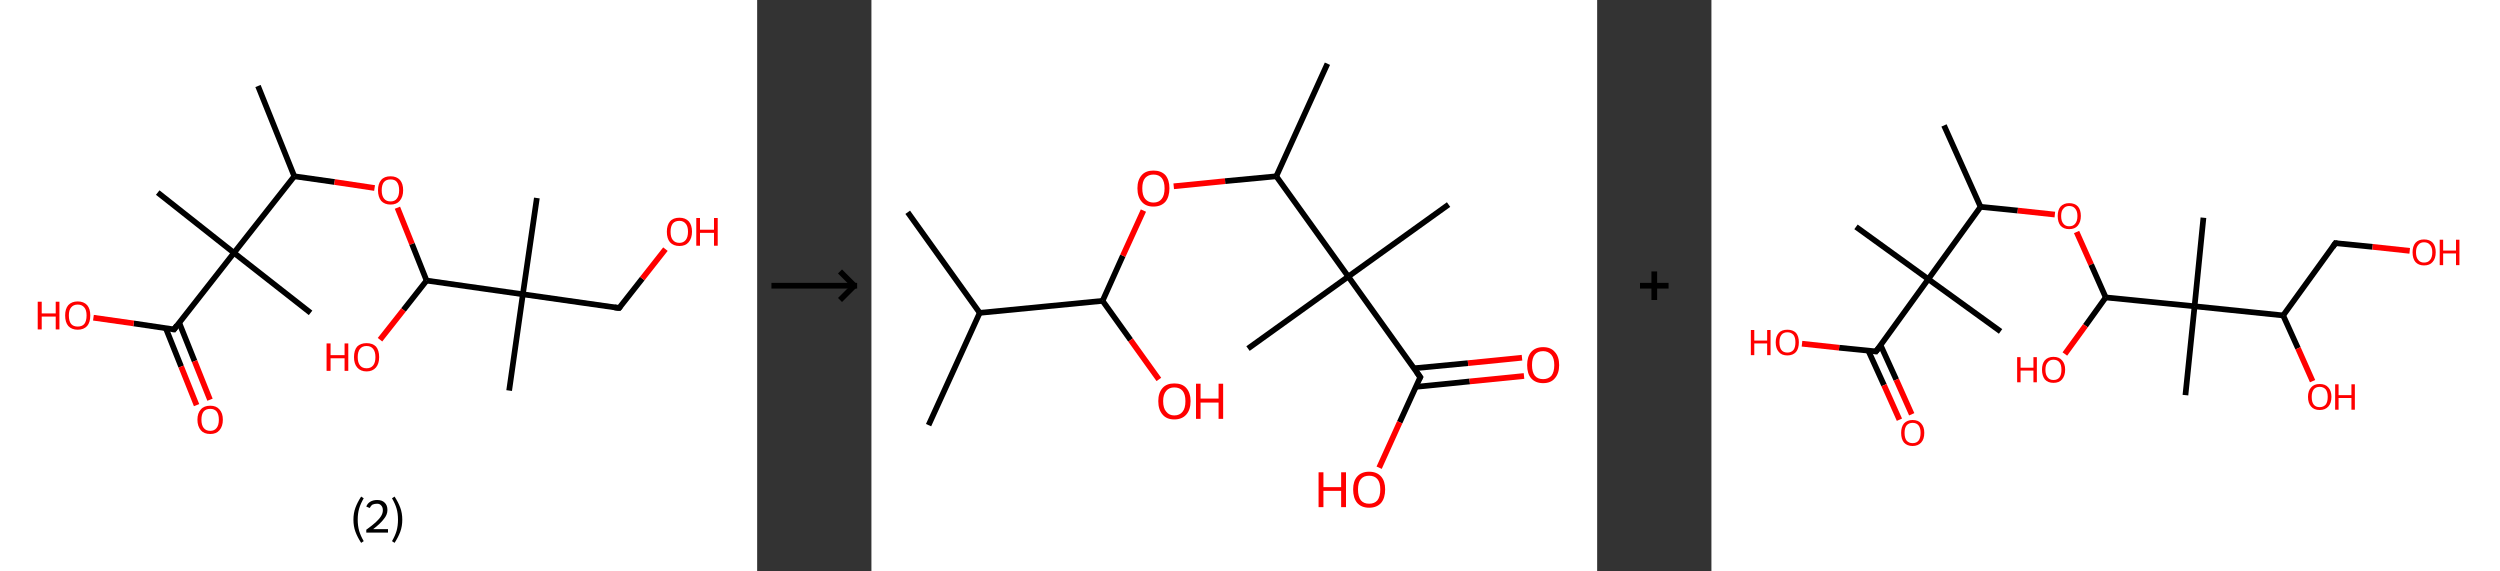 <?xml version='1.0' encoding='ASCII' standalone='yes'?>
<svg xmlns="http://www.w3.org/2000/svg" xmlns:xlink="http://www.w3.org/1999/xlink" version="1.1" width="875.0px" viewBox="0 0 875.0 200.0" height="200.0px">
  <rect x="0" y="0" width="875.0" height="200.0" fill="#333333" stroke="none"/>
  <g>
    <g transform="translate(0, 0) scale(1 1) "><!-- END OF HEADER -->
<rect style="opacity:1.0;fill:#FFFFFF;stroke:none" width="265.0" height="200.0" x="0.0" y="0.0"> </rect>
<path class="bond-0 atom-0 atom-1" d="M 90.3,30.1 L 103.0,61.7" style="fill:none;fill-rule:evenodd;stroke:#000000;stroke-width:2.0px;stroke-linecap:butt;stroke-linejoin:miter;stroke-opacity:1"/>
<path class="bond-1 atom-1 atom-2" d="M 103.0,61.7 L 117.1,63.7" style="fill:none;fill-rule:evenodd;stroke:#000000;stroke-width:2.0px;stroke-linecap:butt;stroke-linejoin:miter;stroke-opacity:1"/>
<path class="bond-1 atom-1 atom-2" d="M 117.1,63.7 L 131.1,65.8" style="fill:none;fill-rule:evenodd;stroke:#FF0000;stroke-width:2.0px;stroke-linecap:butt;stroke-linejoin:miter;stroke-opacity:1"/>
<path class="bond-2 atom-2 atom-3" d="M 139.1,72.7 L 144.2,85.4" style="fill:none;fill-rule:evenodd;stroke:#FF0000;stroke-width:2.0px;stroke-linecap:butt;stroke-linejoin:miter;stroke-opacity:1"/>
<path class="bond-2 atom-2 atom-3" d="M 144.2,85.4 L 149.3,98.2" style="fill:none;fill-rule:evenodd;stroke:#000000;stroke-width:2.0px;stroke-linecap:butt;stroke-linejoin:miter;stroke-opacity:1"/>
<path class="bond-3 atom-3 atom-4" d="M 149.3,98.2 L 141.2,108.5" style="fill:none;fill-rule:evenodd;stroke:#000000;stroke-width:2.0px;stroke-linecap:butt;stroke-linejoin:miter;stroke-opacity:1"/>
<path class="bond-3 atom-3 atom-4" d="M 141.2,108.5 L 133.0,118.9" style="fill:none;fill-rule:evenodd;stroke:#FF0000;stroke-width:2.0px;stroke-linecap:butt;stroke-linejoin:miter;stroke-opacity:1"/>
<path class="bond-4 atom-3 atom-5" d="M 149.3,98.2 L 183.0,103.0" style="fill:none;fill-rule:evenodd;stroke:#000000;stroke-width:2.0px;stroke-linecap:butt;stroke-linejoin:miter;stroke-opacity:1"/>
<path class="bond-5 atom-5 atom-6" d="M 183.0,103.0 L 178.2,136.7" style="fill:none;fill-rule:evenodd;stroke:#000000;stroke-width:2.0px;stroke-linecap:butt;stroke-linejoin:miter;stroke-opacity:1"/>
<path class="bond-6 atom-5 atom-7" d="M 183.0,103.0 L 187.9,69.3" style="fill:none;fill-rule:evenodd;stroke:#000000;stroke-width:2.0px;stroke-linecap:butt;stroke-linejoin:miter;stroke-opacity:1"/>
<path class="bond-7 atom-5 atom-8" d="M 183.0,103.0 L 216.7,107.8" style="fill:none;fill-rule:evenodd;stroke:#000000;stroke-width:2.0px;stroke-linecap:butt;stroke-linejoin:miter;stroke-opacity:1"/>
<path class="bond-8 atom-8 atom-9" d="M 216.7,107.8 L 224.8,97.5" style="fill:none;fill-rule:evenodd;stroke:#000000;stroke-width:2.0px;stroke-linecap:butt;stroke-linejoin:miter;stroke-opacity:1"/>
<path class="bond-8 atom-8 atom-9" d="M 224.8,97.5 L 232.9,87.2" style="fill:none;fill-rule:evenodd;stroke:#FF0000;stroke-width:2.0px;stroke-linecap:butt;stroke-linejoin:miter;stroke-opacity:1"/>
<path class="bond-9 atom-1 atom-10" d="M 103.0,61.7 L 81.9,88.5" style="fill:none;fill-rule:evenodd;stroke:#000000;stroke-width:2.0px;stroke-linecap:butt;stroke-linejoin:miter;stroke-opacity:1"/>
<path class="bond-10 atom-10 atom-11" d="M 81.9,88.5 L 55.2,67.4" style="fill:none;fill-rule:evenodd;stroke:#000000;stroke-width:2.0px;stroke-linecap:butt;stroke-linejoin:miter;stroke-opacity:1"/>
<path class="bond-11 atom-10 atom-12" d="M 81.9,88.5 L 108.7,109.5" style="fill:none;fill-rule:evenodd;stroke:#000000;stroke-width:2.0px;stroke-linecap:butt;stroke-linejoin:miter;stroke-opacity:1"/>
<path class="bond-12 atom-10 atom-13" d="M 81.9,88.5 L 60.9,115.3" style="fill:none;fill-rule:evenodd;stroke:#000000;stroke-width:2.0px;stroke-linecap:butt;stroke-linejoin:miter;stroke-opacity:1"/>
<path class="bond-13 atom-13 atom-14" d="M 58.0,114.8 L 63.4,128.3" style="fill:none;fill-rule:evenodd;stroke:#000000;stroke-width:2.0px;stroke-linecap:butt;stroke-linejoin:miter;stroke-opacity:1"/>
<path class="bond-13 atom-13 atom-14" d="M 63.4,128.3 L 68.8,141.8" style="fill:none;fill-rule:evenodd;stroke:#FF0000;stroke-width:2.0px;stroke-linecap:butt;stroke-linejoin:miter;stroke-opacity:1"/>
<path class="bond-13 atom-13 atom-14" d="M 62.7,112.9 L 68.1,126.4" style="fill:none;fill-rule:evenodd;stroke:#000000;stroke-width:2.0px;stroke-linecap:butt;stroke-linejoin:miter;stroke-opacity:1"/>
<path class="bond-13 atom-13 atom-14" d="M 68.1,126.4 L 73.5,139.9" style="fill:none;fill-rule:evenodd;stroke:#FF0000;stroke-width:2.0px;stroke-linecap:butt;stroke-linejoin:miter;stroke-opacity:1"/>
<path class="bond-14 atom-13 atom-15" d="M 60.9,115.3 L 46.8,113.2" style="fill:none;fill-rule:evenodd;stroke:#000000;stroke-width:2.0px;stroke-linecap:butt;stroke-linejoin:miter;stroke-opacity:1"/>
<path class="bond-14 atom-13 atom-15" d="M 46.8,113.2 L 32.7,111.2" style="fill:none;fill-rule:evenodd;stroke:#FF0000;stroke-width:2.0px;stroke-linecap:butt;stroke-linejoin:miter;stroke-opacity:1"/>
<path d="M 215.1,107.6 L 216.7,107.8 L 217.1,107.3" style="fill:none;stroke:#000000;stroke-width:2.0px;stroke-linecap:butt;stroke-linejoin:miter;stroke-opacity:1;"/>
<path d="M 61.9,113.9 L 60.9,115.3 L 60.2,115.2" style="fill:none;stroke:#000000;stroke-width:2.0px;stroke-linecap:butt;stroke-linejoin:miter;stroke-opacity:1;"/>
<path class="atom-2" d="M 132.3 66.6 Q 132.3 64.3, 133.4 63.0 Q 134.5 61.7, 136.7 61.7 Q 138.8 61.7, 140.0 63.0 Q 141.1 64.3, 141.1 66.6 Q 141.1 68.9, 139.9 70.3 Q 138.8 71.6, 136.7 71.6 Q 134.6 71.6, 133.4 70.3 Q 132.3 68.9, 132.3 66.6 M 136.7 70.5 Q 138.2 70.5, 138.9 69.5 Q 139.7 68.5, 139.7 66.6 Q 139.7 64.7, 138.9 63.7 Q 138.2 62.8, 136.7 62.8 Q 135.2 62.8, 134.4 63.7 Q 133.6 64.7, 133.6 66.6 Q 133.6 68.5, 134.4 69.5 Q 135.2 70.5, 136.7 70.5 " fill="#FF0000"/>
<path class="atom-4" d="M 114.3 120.2 L 115.7 120.2 L 115.7 124.3 L 120.6 124.3 L 120.6 120.2 L 121.9 120.2 L 121.9 129.8 L 120.6 129.8 L 120.6 125.4 L 115.7 125.4 L 115.7 129.8 L 114.3 129.8 L 114.3 120.2 " fill="#FF0000"/>
<path class="atom-4" d="M 123.9 125.0 Q 123.9 122.6, 125.0 121.3 Q 126.2 120.1, 128.3 120.1 Q 130.4 120.1, 131.6 121.3 Q 132.7 122.6, 132.7 125.0 Q 132.7 127.3, 131.6 128.6 Q 130.4 130.0, 128.3 130.0 Q 126.2 130.0, 125.0 128.6 Q 123.9 127.3, 123.9 125.0 M 128.3 128.9 Q 129.8 128.9, 130.6 127.9 Q 131.4 126.9, 131.4 125.0 Q 131.4 123.1, 130.6 122.1 Q 129.8 121.1, 128.3 121.1 Q 126.8 121.1, 126.0 122.1 Q 125.2 123.1, 125.2 125.0 Q 125.2 126.9, 126.0 127.9 Q 126.8 128.9, 128.3 128.9 " fill="#FF0000"/>
<path class="atom-9" d="M 233.4 81.1 Q 233.4 78.8, 234.5 77.5 Q 235.6 76.2, 237.8 76.2 Q 239.9 76.2, 241.1 77.5 Q 242.2 78.8, 242.2 81.1 Q 242.2 83.4, 241.0 84.8 Q 239.9 86.1, 237.8 86.1 Q 235.7 86.1, 234.5 84.8 Q 233.4 83.5, 233.4 81.1 M 237.8 85.0 Q 239.2 85.0, 240.0 84.0 Q 240.8 83.0, 240.8 81.1 Q 240.8 79.2, 240.0 78.3 Q 239.2 77.3, 237.8 77.3 Q 236.3 77.3, 235.5 78.2 Q 234.7 79.2, 234.7 81.1 Q 234.7 83.1, 235.5 84.0 Q 236.3 85.0, 237.8 85.0 " fill="#FF0000"/>
<path class="atom-9" d="M 243.7 76.3 L 245.0 76.3 L 245.0 80.4 L 249.9 80.4 L 249.9 76.3 L 251.2 76.3 L 251.2 86.0 L 249.9 86.0 L 249.9 81.5 L 245.0 81.5 L 245.0 86.0 L 243.7 86.0 L 243.7 76.3 " fill="#FF0000"/>
<path class="atom-14" d="M 69.1 146.9 Q 69.1 144.6, 70.3 143.3 Q 71.4 142.0, 73.6 142.0 Q 75.7 142.0, 76.8 143.3 Q 78.0 144.6, 78.0 146.9 Q 78.0 149.2, 76.8 150.6 Q 75.7 151.9, 73.6 151.9 Q 71.4 151.9, 70.3 150.6 Q 69.1 149.2, 69.1 146.9 M 73.6 150.8 Q 75.0 150.8, 75.8 149.8 Q 76.6 148.8, 76.6 146.9 Q 76.6 145.0, 75.8 144.0 Q 75.0 143.1, 73.6 143.1 Q 72.1 143.1, 71.3 144.0 Q 70.5 145.0, 70.5 146.9 Q 70.5 148.8, 71.3 149.8 Q 72.1 150.8, 73.6 150.8 " fill="#FF0000"/>
<path class="atom-15" d="M 13.2 105.6 L 14.6 105.6 L 14.6 109.7 L 19.5 109.7 L 19.5 105.6 L 20.8 105.6 L 20.8 115.3 L 19.5 115.3 L 19.5 110.8 L 14.6 110.8 L 14.6 115.3 L 13.2 115.3 L 13.2 105.6 " fill="#FF0000"/>
<path class="atom-15" d="M 22.8 110.4 Q 22.8 108.1, 23.9 106.8 Q 25.1 105.5, 27.2 105.5 Q 29.3 105.5, 30.5 106.8 Q 31.6 108.1, 31.6 110.4 Q 31.6 112.8, 30.5 114.1 Q 29.3 115.4, 27.2 115.4 Q 25.1 115.4, 23.9 114.1 Q 22.8 112.8, 22.8 110.4 M 27.2 114.3 Q 28.7 114.3, 29.5 113.4 Q 30.3 112.4, 30.3 110.4 Q 30.3 108.5, 29.5 107.6 Q 28.7 106.6, 27.2 106.6 Q 25.7 106.6, 24.9 107.6 Q 24.1 108.5, 24.1 110.4 Q 24.1 112.4, 24.9 113.4 Q 25.7 114.3, 27.2 114.3 " fill="#FF0000"/>
<path class="legend" d="M 123.7 181.9 Q 123.7 179.6, 124.4 177.7 Q 125.1 175.8, 126.4 173.8 L 127.3 174.4 Q 126.2 176.3, 125.7 178.0 Q 125.2 179.7, 125.2 181.9 Q 125.2 184.0, 125.7 185.8 Q 126.2 187.5, 127.3 189.4 L 126.4 190.0 Q 125.1 188.0, 124.4 186.1 Q 123.7 184.2, 123.7 181.9 " fill="#000000"/>
<path class="legend" d="M 128.2 177.3 Q 128.6 176.2, 129.6 175.6 Q 130.6 175.0, 132.0 175.0 Q 133.7 175.0, 134.6 175.9 Q 135.6 176.8, 135.6 178.5 Q 135.6 180.2, 134.3 181.7 Q 133.1 183.3, 130.6 185.2 L 135.8 185.2 L 135.8 186.4 L 128.2 186.4 L 128.2 185.4 Q 130.3 183.9, 131.5 182.8 Q 132.8 181.6, 133.4 180.6 Q 134.0 179.6, 134.0 178.6 Q 134.0 177.5, 133.4 176.9 Q 132.9 176.3, 132.0 176.3 Q 131.1 176.3, 130.4 176.6 Q 129.8 177.0, 129.4 177.8 L 128.2 177.3 " fill="#000000"/>
<path class="legend" d="M 140.8 181.9 Q 140.8 184.2, 140.1 186.1 Q 139.4 188.0, 138.1 190.0 L 137.2 189.4 Q 138.3 187.5, 138.8 185.8 Q 139.3 184.0, 139.3 181.9 Q 139.3 179.7, 138.8 178.0 Q 138.3 176.3, 137.2 174.4 L 138.1 173.8 Q 139.4 175.8, 140.1 177.7 Q 140.8 179.6, 140.8 181.9 " fill="#000000"/>
</g>
    <g transform="translate(265.0, 0) scale(1 1) "><line x1="5" y1="100" x2="35" y2="100" style="stroke:rgb(0,0,0);stroke-width:2"/>
  <line x1="34" y1="100" x2="29" y2="95" style="stroke:rgb(0,0,0);stroke-width:2"/>
  <line x1="34" y1="100" x2="29" y2="105" style="stroke:rgb(0,0,0);stroke-width:2"/>
</g>
    <g transform="translate(305.0, 0) scale(1 1) "><!-- END OF HEADER -->
<rect style="opacity:1.0;fill:#FFFFFF;stroke:none" width="254.0" height="200.0" x="0.0" y="0.0"> </rect>
<path class="bond-0 atom-0 atom-1" d="M 12.7,74.3 L 37.9,109.5" style="fill:none;fill-rule:evenodd;stroke:#000000;stroke-width:2.0px;stroke-linecap:butt;stroke-linejoin:miter;stroke-opacity:1"/>
<path class="bond-1 atom-1 atom-2" d="M 37.9,109.5 L 20.0,148.8" style="fill:none;fill-rule:evenodd;stroke:#000000;stroke-width:2.0px;stroke-linecap:butt;stroke-linejoin:miter;stroke-opacity:1"/>
<path class="bond-2 atom-1 atom-3" d="M 37.9,109.5 L 80.9,105.3" style="fill:none;fill-rule:evenodd;stroke:#000000;stroke-width:2.0px;stroke-linecap:butt;stroke-linejoin:miter;stroke-opacity:1"/>
<path class="bond-3 atom-3 atom-4" d="M 80.9,105.3 L 90.7,119.0" style="fill:none;fill-rule:evenodd;stroke:#000000;stroke-width:2.0px;stroke-linecap:butt;stroke-linejoin:miter;stroke-opacity:1"/>
<path class="bond-3 atom-3 atom-4" d="M 90.7,119.0 L 100.6,132.8" style="fill:none;fill-rule:evenodd;stroke:#FF0000;stroke-width:2.0px;stroke-linecap:butt;stroke-linejoin:miter;stroke-opacity:1"/>
<path class="bond-4 atom-3 atom-5" d="M 80.9,105.3 L 88.0,89.5" style="fill:none;fill-rule:evenodd;stroke:#000000;stroke-width:2.0px;stroke-linecap:butt;stroke-linejoin:miter;stroke-opacity:1"/>
<path class="bond-4 atom-3 atom-5" d="M 88.0,89.5 L 95.2,73.7" style="fill:none;fill-rule:evenodd;stroke:#FF0000;stroke-width:2.0px;stroke-linecap:butt;stroke-linejoin:miter;stroke-opacity:1"/>
<path class="bond-5 atom-5 atom-6" d="M 105.8,65.2 L 123.8,63.4" style="fill:none;fill-rule:evenodd;stroke:#FF0000;stroke-width:2.0px;stroke-linecap:butt;stroke-linejoin:miter;stroke-opacity:1"/>
<path class="bond-5 atom-5 atom-6" d="M 123.8,63.4 L 141.7,61.7" style="fill:none;fill-rule:evenodd;stroke:#000000;stroke-width:2.0px;stroke-linecap:butt;stroke-linejoin:miter;stroke-opacity:1"/>
<path class="bond-6 atom-6 atom-7" d="M 141.7,61.7 L 159.6,22.3" style="fill:none;fill-rule:evenodd;stroke:#000000;stroke-width:2.0px;stroke-linecap:butt;stroke-linejoin:miter;stroke-opacity:1"/>
<path class="bond-7 atom-6 atom-8" d="M 141.7,61.7 L 166.9,96.8" style="fill:none;fill-rule:evenodd;stroke:#000000;stroke-width:2.0px;stroke-linecap:butt;stroke-linejoin:miter;stroke-opacity:1"/>
<path class="bond-8 atom-8 atom-9" d="M 166.9,96.8 L 131.8,122.0" style="fill:none;fill-rule:evenodd;stroke:#000000;stroke-width:2.0px;stroke-linecap:butt;stroke-linejoin:miter;stroke-opacity:1"/>
<path class="bond-9 atom-8 atom-10" d="M 166.9,96.8 L 202.0,71.6" style="fill:none;fill-rule:evenodd;stroke:#000000;stroke-width:2.0px;stroke-linecap:butt;stroke-linejoin:miter;stroke-opacity:1"/>
<path class="bond-10 atom-8 atom-11" d="M 166.9,96.8 L 192.1,132.0" style="fill:none;fill-rule:evenodd;stroke:#000000;stroke-width:2.0px;stroke-linecap:butt;stroke-linejoin:miter;stroke-opacity:1"/>
<path class="bond-11 atom-11 atom-12" d="M 190.5,135.4 L 209.4,133.5" style="fill:none;fill-rule:evenodd;stroke:#000000;stroke-width:2.0px;stroke-linecap:butt;stroke-linejoin:miter;stroke-opacity:1"/>
<path class="bond-11 atom-11 atom-12" d="M 209.4,133.5 L 228.4,131.6" style="fill:none;fill-rule:evenodd;stroke:#FF0000;stroke-width:2.0px;stroke-linecap:butt;stroke-linejoin:miter;stroke-opacity:1"/>
<path class="bond-11 atom-11 atom-12" d="M 189.9,128.9 L 208.8,127.1" style="fill:none;fill-rule:evenodd;stroke:#000000;stroke-width:2.0px;stroke-linecap:butt;stroke-linejoin:miter;stroke-opacity:1"/>
<path class="bond-11 atom-11 atom-12" d="M 208.8,127.1 L 227.7,125.2" style="fill:none;fill-rule:evenodd;stroke:#FF0000;stroke-width:2.0px;stroke-linecap:butt;stroke-linejoin:miter;stroke-opacity:1"/>
<path class="bond-12 atom-11 atom-13" d="M 192.1,132.0 L 184.9,147.8" style="fill:none;fill-rule:evenodd;stroke:#000000;stroke-width:2.0px;stroke-linecap:butt;stroke-linejoin:miter;stroke-opacity:1"/>
<path class="bond-12 atom-11 atom-13" d="M 184.9,147.8 L 177.7,163.7" style="fill:none;fill-rule:evenodd;stroke:#FF0000;stroke-width:2.0px;stroke-linecap:butt;stroke-linejoin:miter;stroke-opacity:1"/>
<path d="M 190.8,130.2 L 192.1,132.0 L 191.7,132.7" style="fill:none;stroke:#000000;stroke-width:2.0px;stroke-linecap:butt;stroke-linejoin:miter;stroke-opacity:1;"/>
<path class="atom-4" d="M 100.4 140.4 Q 100.4 137.5, 101.9 135.8 Q 103.3 134.2, 106.0 134.2 Q 108.8 134.2, 110.2 135.8 Q 111.7 137.5, 111.7 140.4 Q 111.7 143.4, 110.2 145.1 Q 108.7 146.8, 106.0 146.8 Q 103.3 146.8, 101.9 145.1 Q 100.4 143.4, 100.4 140.4 M 106.0 145.4 Q 107.9 145.4, 108.9 144.1 Q 109.9 142.9, 109.9 140.4 Q 109.9 138.0, 108.9 136.8 Q 107.9 135.6, 106.0 135.6 Q 104.2 135.6, 103.2 136.8 Q 102.1 138.0, 102.1 140.4 Q 102.1 142.9, 103.2 144.1 Q 104.2 145.4, 106.0 145.4 " fill="#FF0000"/>
<path class="atom-4" d="M 113.6 134.3 L 115.2 134.3 L 115.2 139.5 L 121.5 139.5 L 121.5 134.3 L 123.1 134.3 L 123.1 146.6 L 121.5 146.6 L 121.5 140.9 L 115.2 140.9 L 115.2 146.6 L 113.6 146.6 L 113.6 134.3 " fill="#FF0000"/>
<path class="atom-5" d="M 93.1 65.9 Q 93.1 63.0, 94.6 61.3 Q 96.0 59.7, 98.7 59.7 Q 101.4 59.7, 102.9 61.3 Q 104.3 63.0, 104.3 65.9 Q 104.3 68.9, 102.9 70.6 Q 101.4 72.3, 98.7 72.3 Q 96.0 72.3, 94.6 70.6 Q 93.1 68.9, 93.1 65.9 M 98.7 70.9 Q 100.6 70.9, 101.6 69.6 Q 102.6 68.4, 102.6 65.9 Q 102.6 63.5, 101.6 62.3 Q 100.6 61.1, 98.7 61.1 Q 96.9 61.1, 95.8 62.3 Q 94.8 63.5, 94.8 65.9 Q 94.8 68.4, 95.8 69.6 Q 96.9 70.9, 98.7 70.9 " fill="#FF0000"/>
<path class="atom-12" d="M 229.5 127.8 Q 229.5 124.8, 230.9 123.2 Q 232.4 121.5, 235.1 121.5 Q 237.8 121.5, 239.2 123.2 Q 240.7 124.8, 240.7 127.8 Q 240.7 130.7, 239.2 132.4 Q 237.8 134.1, 235.1 134.1 Q 232.4 134.1, 230.9 132.4 Q 229.5 130.8, 229.5 127.8 M 235.1 132.7 Q 236.9 132.7, 238.0 131.5 Q 239.0 130.2, 239.0 127.8 Q 239.0 125.4, 238.0 124.2 Q 236.9 122.9, 235.1 122.9 Q 233.2 122.9, 232.2 124.1 Q 231.2 125.3, 231.2 127.8 Q 231.2 130.2, 232.2 131.5 Q 233.2 132.7, 235.1 132.7 " fill="#FF0000"/>
<path class="atom-13" d="M 156.5 165.3 L 158.2 165.3 L 158.2 170.5 L 164.4 170.5 L 164.4 165.3 L 166.1 165.3 L 166.1 177.5 L 164.4 177.5 L 164.4 171.8 L 158.2 171.8 L 158.2 177.5 L 156.5 177.5 L 156.5 165.3 " fill="#FF0000"/>
<path class="atom-13" d="M 168.6 171.3 Q 168.6 168.4, 170.0 166.8 Q 171.5 165.1, 174.2 165.1 Q 176.9 165.1, 178.4 166.8 Q 179.8 168.4, 179.8 171.3 Q 179.8 174.3, 178.4 176.0 Q 176.9 177.7, 174.2 177.7 Q 171.5 177.7, 170.0 176.0 Q 168.6 174.3, 168.6 171.3 M 174.2 176.3 Q 176.1 176.3, 177.1 175.1 Q 178.1 173.8, 178.1 171.3 Q 178.1 168.9, 177.1 167.7 Q 176.1 166.5, 174.2 166.5 Q 172.3 166.5, 171.3 167.7 Q 170.3 168.9, 170.3 171.3 Q 170.3 173.8, 171.3 175.1 Q 172.3 176.3, 174.2 176.3 " fill="#FF0000"/>
</g>
    <g transform="translate(559.0, 0) scale(1 1) "><line x1="15" y1="100" x2="25" y2="100" style="stroke:rgb(0,0,0);stroke-width:2"/>
  <line x1="20" y1="95" x2="20" y2="105" style="stroke:rgb(0,0,0);stroke-width:2"/>
</g>
    <g transform="translate(599.0, 0) scale(1 1) "><!-- END OF HEADER -->
<rect style="opacity:1.0;fill:#FFFFFF;stroke:none" width="276.0" height="200.0" x="0.0" y="0.0"> </rect>
<path class="bond-0 atom-0 atom-1" d="M 81.4,43.9 L 94.2,72.4" style="fill:none;fill-rule:evenodd;stroke:#000000;stroke-width:2.0px;stroke-linecap:butt;stroke-linejoin:miter;stroke-opacity:1"/>
<path class="bond-1 atom-1 atom-2" d="M 94.2,72.4 L 107.2,73.7" style="fill:none;fill-rule:evenodd;stroke:#000000;stroke-width:2.0px;stroke-linecap:butt;stroke-linejoin:miter;stroke-opacity:1"/>
<path class="bond-1 atom-1 atom-2" d="M 107.2,73.7 L 120.2,75.1" style="fill:none;fill-rule:evenodd;stroke:#FF0000;stroke-width:2.0px;stroke-linecap:butt;stroke-linejoin:miter;stroke-opacity:1"/>
<path class="bond-2 atom-2 atom-3" d="M 127.8,81.2 L 132.9,92.6" style="fill:none;fill-rule:evenodd;stroke:#FF0000;stroke-width:2.0px;stroke-linecap:butt;stroke-linejoin:miter;stroke-opacity:1"/>
<path class="bond-2 atom-2 atom-3" d="M 132.9,92.6 L 138.0,104.1" style="fill:none;fill-rule:evenodd;stroke:#000000;stroke-width:2.0px;stroke-linecap:butt;stroke-linejoin:miter;stroke-opacity:1"/>
<path class="bond-3 atom-3 atom-4" d="M 138.0,104.1 L 130.9,114.0" style="fill:none;fill-rule:evenodd;stroke:#000000;stroke-width:2.0px;stroke-linecap:butt;stroke-linejoin:miter;stroke-opacity:1"/>
<path class="bond-3 atom-3 atom-4" d="M 130.9,114.0 L 123.7,123.9" style="fill:none;fill-rule:evenodd;stroke:#FF0000;stroke-width:2.0px;stroke-linecap:butt;stroke-linejoin:miter;stroke-opacity:1"/>
<path class="bond-4 atom-3 atom-5" d="M 138.0,104.1 L 169.1,107.2" style="fill:none;fill-rule:evenodd;stroke:#000000;stroke-width:2.0px;stroke-linecap:butt;stroke-linejoin:miter;stroke-opacity:1"/>
<path class="bond-5 atom-5 atom-6" d="M 169.1,107.2 L 165.9,138.3" style="fill:none;fill-rule:evenodd;stroke:#000000;stroke-width:2.0px;stroke-linecap:butt;stroke-linejoin:miter;stroke-opacity:1"/>
<path class="bond-6 atom-5 atom-7" d="M 169.1,107.2 L 172.2,76.2" style="fill:none;fill-rule:evenodd;stroke:#000000;stroke-width:2.0px;stroke-linecap:butt;stroke-linejoin:miter;stroke-opacity:1"/>
<path class="bond-7 atom-5 atom-8" d="M 169.1,107.2 L 200.1,110.4" style="fill:none;fill-rule:evenodd;stroke:#000000;stroke-width:2.0px;stroke-linecap:butt;stroke-linejoin:miter;stroke-opacity:1"/>
<path class="bond-8 atom-8 atom-9" d="M 200.1,110.4 L 205.3,121.9" style="fill:none;fill-rule:evenodd;stroke:#000000;stroke-width:2.0px;stroke-linecap:butt;stroke-linejoin:miter;stroke-opacity:1"/>
<path class="bond-8 atom-8 atom-9" d="M 205.3,121.9 L 210.4,133.4" style="fill:none;fill-rule:evenodd;stroke:#FF0000;stroke-width:2.0px;stroke-linecap:butt;stroke-linejoin:miter;stroke-opacity:1"/>
<path class="bond-9 atom-8 atom-10" d="M 200.1,110.4 L 218.4,85.1" style="fill:none;fill-rule:evenodd;stroke:#000000;stroke-width:2.0px;stroke-linecap:butt;stroke-linejoin:miter;stroke-opacity:1"/>
<path class="bond-10 atom-10 atom-11" d="M 218.4,85.1 L 231.4,86.4" style="fill:none;fill-rule:evenodd;stroke:#000000;stroke-width:2.0px;stroke-linecap:butt;stroke-linejoin:miter;stroke-opacity:1"/>
<path class="bond-10 atom-10 atom-11" d="M 231.4,86.4 L 244.4,87.8" style="fill:none;fill-rule:evenodd;stroke:#FF0000;stroke-width:2.0px;stroke-linecap:butt;stroke-linejoin:miter;stroke-opacity:1"/>
<path class="bond-11 atom-1 atom-12" d="M 94.2,72.4 L 75.9,97.7" style="fill:none;fill-rule:evenodd;stroke:#000000;stroke-width:2.0px;stroke-linecap:butt;stroke-linejoin:miter;stroke-opacity:1"/>
<path class="bond-12 atom-12 atom-13" d="M 75.9,97.7 L 50.6,79.4" style="fill:none;fill-rule:evenodd;stroke:#000000;stroke-width:2.0px;stroke-linecap:butt;stroke-linejoin:miter;stroke-opacity:1"/>
<path class="bond-13 atom-12 atom-14" d="M 75.9,97.7 L 101.2,116.0" style="fill:none;fill-rule:evenodd;stroke:#000000;stroke-width:2.0px;stroke-linecap:butt;stroke-linejoin:miter;stroke-opacity:1"/>
<path class="bond-14 atom-12 atom-15" d="M 75.9,97.7 L 57.6,123.0" style="fill:none;fill-rule:evenodd;stroke:#000000;stroke-width:2.0px;stroke-linecap:butt;stroke-linejoin:miter;stroke-opacity:1"/>
<path class="bond-15 atom-15 atom-16" d="M 54.9,122.7 L 60.4,134.8" style="fill:none;fill-rule:evenodd;stroke:#000000;stroke-width:2.0px;stroke-linecap:butt;stroke-linejoin:miter;stroke-opacity:1"/>
<path class="bond-15 atom-15 atom-16" d="M 60.4,134.8 L 65.8,146.9" style="fill:none;fill-rule:evenodd;stroke:#FF0000;stroke-width:2.0px;stroke-linecap:butt;stroke-linejoin:miter;stroke-opacity:1"/>
<path class="bond-15 atom-15 atom-16" d="M 59.2,120.8 L 64.7,132.9" style="fill:none;fill-rule:evenodd;stroke:#000000;stroke-width:2.0px;stroke-linecap:butt;stroke-linejoin:miter;stroke-opacity:1"/>
<path class="bond-15 atom-15 atom-16" d="M 64.7,132.9 L 70.1,145.0" style="fill:none;fill-rule:evenodd;stroke:#FF0000;stroke-width:2.0px;stroke-linecap:butt;stroke-linejoin:miter;stroke-opacity:1"/>
<path class="bond-16 atom-15 atom-17" d="M 57.6,123.0 L 44.7,121.7" style="fill:none;fill-rule:evenodd;stroke:#000000;stroke-width:2.0px;stroke-linecap:butt;stroke-linejoin:miter;stroke-opacity:1"/>
<path class="bond-16 atom-15 atom-17" d="M 44.7,121.7 L 31.7,120.3" style="fill:none;fill-rule:evenodd;stroke:#FF0000;stroke-width:2.0px;stroke-linecap:butt;stroke-linejoin:miter;stroke-opacity:1"/>
<path d="M 217.5,86.4 L 218.4,85.1 L 219.0,85.2" style="fill:none;stroke:#000000;stroke-width:2.0px;stroke-linecap:butt;stroke-linejoin:miter;stroke-opacity:1;"/>
<path d="M 58.6,121.7 L 57.6,123.0 L 57.0,122.9" style="fill:none;stroke:#000000;stroke-width:2.0px;stroke-linecap:butt;stroke-linejoin:miter;stroke-opacity:1;"/>
<path class="atom-2" d="M 121.2 75.6 Q 121.2 73.5, 122.2 72.3 Q 123.3 71.1, 125.2 71.1 Q 127.2 71.1, 128.3 72.3 Q 129.3 73.5, 129.3 75.6 Q 129.3 77.7, 128.2 79.0 Q 127.2 80.2, 125.2 80.2 Q 123.3 80.2, 122.2 79.0 Q 121.2 77.8, 121.2 75.6 M 125.2 79.2 Q 126.6 79.2, 127.3 78.3 Q 128.1 77.4, 128.1 75.6 Q 128.1 73.9, 127.3 73.0 Q 126.6 72.1, 125.2 72.1 Q 123.9 72.1, 123.2 73.0 Q 122.4 73.8, 122.4 75.6 Q 122.4 77.4, 123.2 78.3 Q 123.9 79.2, 125.2 79.2 " fill="#FF0000"/>
<path class="atom-4" d="M 107.0 125.0 L 108.2 125.0 L 108.2 128.7 L 112.7 128.7 L 112.7 125.0 L 113.9 125.0 L 113.9 133.8 L 112.7 133.8 L 112.7 129.7 L 108.2 129.7 L 108.2 133.8 L 107.0 133.8 L 107.0 125.0 " fill="#FF0000"/>
<path class="atom-4" d="M 115.7 129.4 Q 115.7 127.3, 116.7 126.1 Q 117.8 124.9, 119.7 124.9 Q 121.7 124.9, 122.7 126.1 Q 123.8 127.3, 123.8 129.4 Q 123.8 131.5, 122.7 132.8 Q 121.7 134.0, 119.7 134.0 Q 117.8 134.0, 116.7 132.8 Q 115.7 131.5, 115.7 129.4 M 119.7 133.0 Q 121.1 133.0, 121.8 132.1 Q 122.5 131.2, 122.5 129.4 Q 122.5 127.6, 121.8 126.8 Q 121.1 125.9, 119.7 125.9 Q 118.4 125.9, 117.7 126.8 Q 116.9 127.6, 116.9 129.4 Q 116.9 131.2, 117.7 132.1 Q 118.4 133.0, 119.7 133.0 " fill="#FF0000"/>
<path class="atom-9" d="M 208.8 138.9 Q 208.8 136.8, 209.9 135.6 Q 210.9 134.4, 212.9 134.4 Q 214.9 134.4, 215.9 135.6 Q 217.0 136.8, 217.0 138.9 Q 217.0 141.1, 215.9 142.3 Q 214.8 143.5, 212.9 143.5 Q 210.9 143.5, 209.9 142.3 Q 208.8 141.1, 208.8 138.9 M 212.9 142.5 Q 214.2 142.5, 215.0 141.6 Q 215.7 140.7, 215.7 138.9 Q 215.7 137.2, 215.0 136.3 Q 214.2 135.4, 212.9 135.4 Q 211.5 135.4, 210.8 136.3 Q 210.1 137.2, 210.1 138.9 Q 210.1 140.7, 210.8 141.6 Q 211.5 142.5, 212.9 142.5 " fill="#FF0000"/>
<path class="atom-9" d="M 218.3 134.5 L 219.5 134.5 L 219.5 138.3 L 224.0 138.3 L 224.0 134.5 L 225.2 134.5 L 225.2 143.4 L 224.0 143.4 L 224.0 139.3 L 219.5 139.3 L 219.5 143.4 L 218.3 143.4 L 218.3 134.5 " fill="#FF0000"/>
<path class="atom-11" d="M 245.4 88.3 Q 245.4 86.2, 246.4 85.0 Q 247.5 83.8, 249.4 83.8 Q 251.4 83.8, 252.5 85.0 Q 253.5 86.2, 253.5 88.3 Q 253.5 90.5, 252.4 91.7 Q 251.4 92.9, 249.4 92.9 Q 247.5 92.9, 246.4 91.7 Q 245.4 90.5, 245.4 88.3 M 249.4 91.9 Q 250.8 91.9, 251.5 91.0 Q 252.3 90.1, 252.3 88.3 Q 252.3 86.6, 251.5 85.7 Q 250.8 84.8, 249.4 84.8 Q 248.1 84.8, 247.4 85.7 Q 246.6 86.6, 246.6 88.3 Q 246.6 90.1, 247.4 91.0 Q 248.1 91.9, 249.4 91.9 " fill="#FF0000"/>
<path class="atom-11" d="M 254.9 83.9 L 256.1 83.9 L 256.1 87.7 L 260.6 87.7 L 260.6 83.9 L 261.8 83.9 L 261.8 92.8 L 260.6 92.8 L 260.6 88.7 L 256.1 88.7 L 256.1 92.8 L 254.9 92.8 L 254.9 83.9 " fill="#FF0000"/>
<path class="atom-16" d="M 66.4 151.5 Q 66.4 149.4, 67.4 148.2 Q 68.5 147.0, 70.4 147.0 Q 72.4 147.0, 73.4 148.2 Q 74.5 149.4, 74.5 151.5 Q 74.5 153.7, 73.4 154.9 Q 72.3 156.1, 70.4 156.1 Q 68.5 156.1, 67.4 154.9 Q 66.4 153.7, 66.4 151.5 M 70.4 155.1 Q 71.8 155.1, 72.5 154.2 Q 73.2 153.3, 73.2 151.5 Q 73.2 149.8, 72.5 148.9 Q 71.8 148.0, 70.4 148.0 Q 69.1 148.0, 68.3 148.9 Q 67.6 149.8, 67.6 151.5 Q 67.6 153.3, 68.3 154.2 Q 69.1 155.1, 70.4 155.1 " fill="#FF0000"/>
<path class="atom-17" d="M 13.8 115.5 L 15.0 115.5 L 15.0 119.2 L 19.5 119.2 L 19.5 115.5 L 20.7 115.5 L 20.7 124.3 L 19.5 124.3 L 19.5 120.2 L 15.0 120.2 L 15.0 124.3 L 13.8 124.3 L 13.8 115.5 " fill="#FF0000"/>
<path class="atom-17" d="M 22.5 119.8 Q 22.5 117.7, 23.6 116.5 Q 24.6 115.4, 26.6 115.4 Q 28.5 115.4, 29.6 116.5 Q 30.6 117.7, 30.6 119.8 Q 30.6 122.0, 29.6 123.2 Q 28.5 124.4, 26.6 124.4 Q 24.6 124.4, 23.6 123.2 Q 22.5 122.0, 22.5 119.8 M 26.6 123.4 Q 27.9 123.4, 28.7 122.5 Q 29.4 121.6, 29.4 119.8 Q 29.4 118.1, 28.7 117.2 Q 27.9 116.3, 26.6 116.3 Q 25.2 116.3, 24.5 117.2 Q 23.8 118.1, 23.8 119.8 Q 23.8 121.6, 24.5 122.5 Q 25.2 123.4, 26.6 123.4 " fill="#FF0000"/>
</g>
  </g>
</svg>
